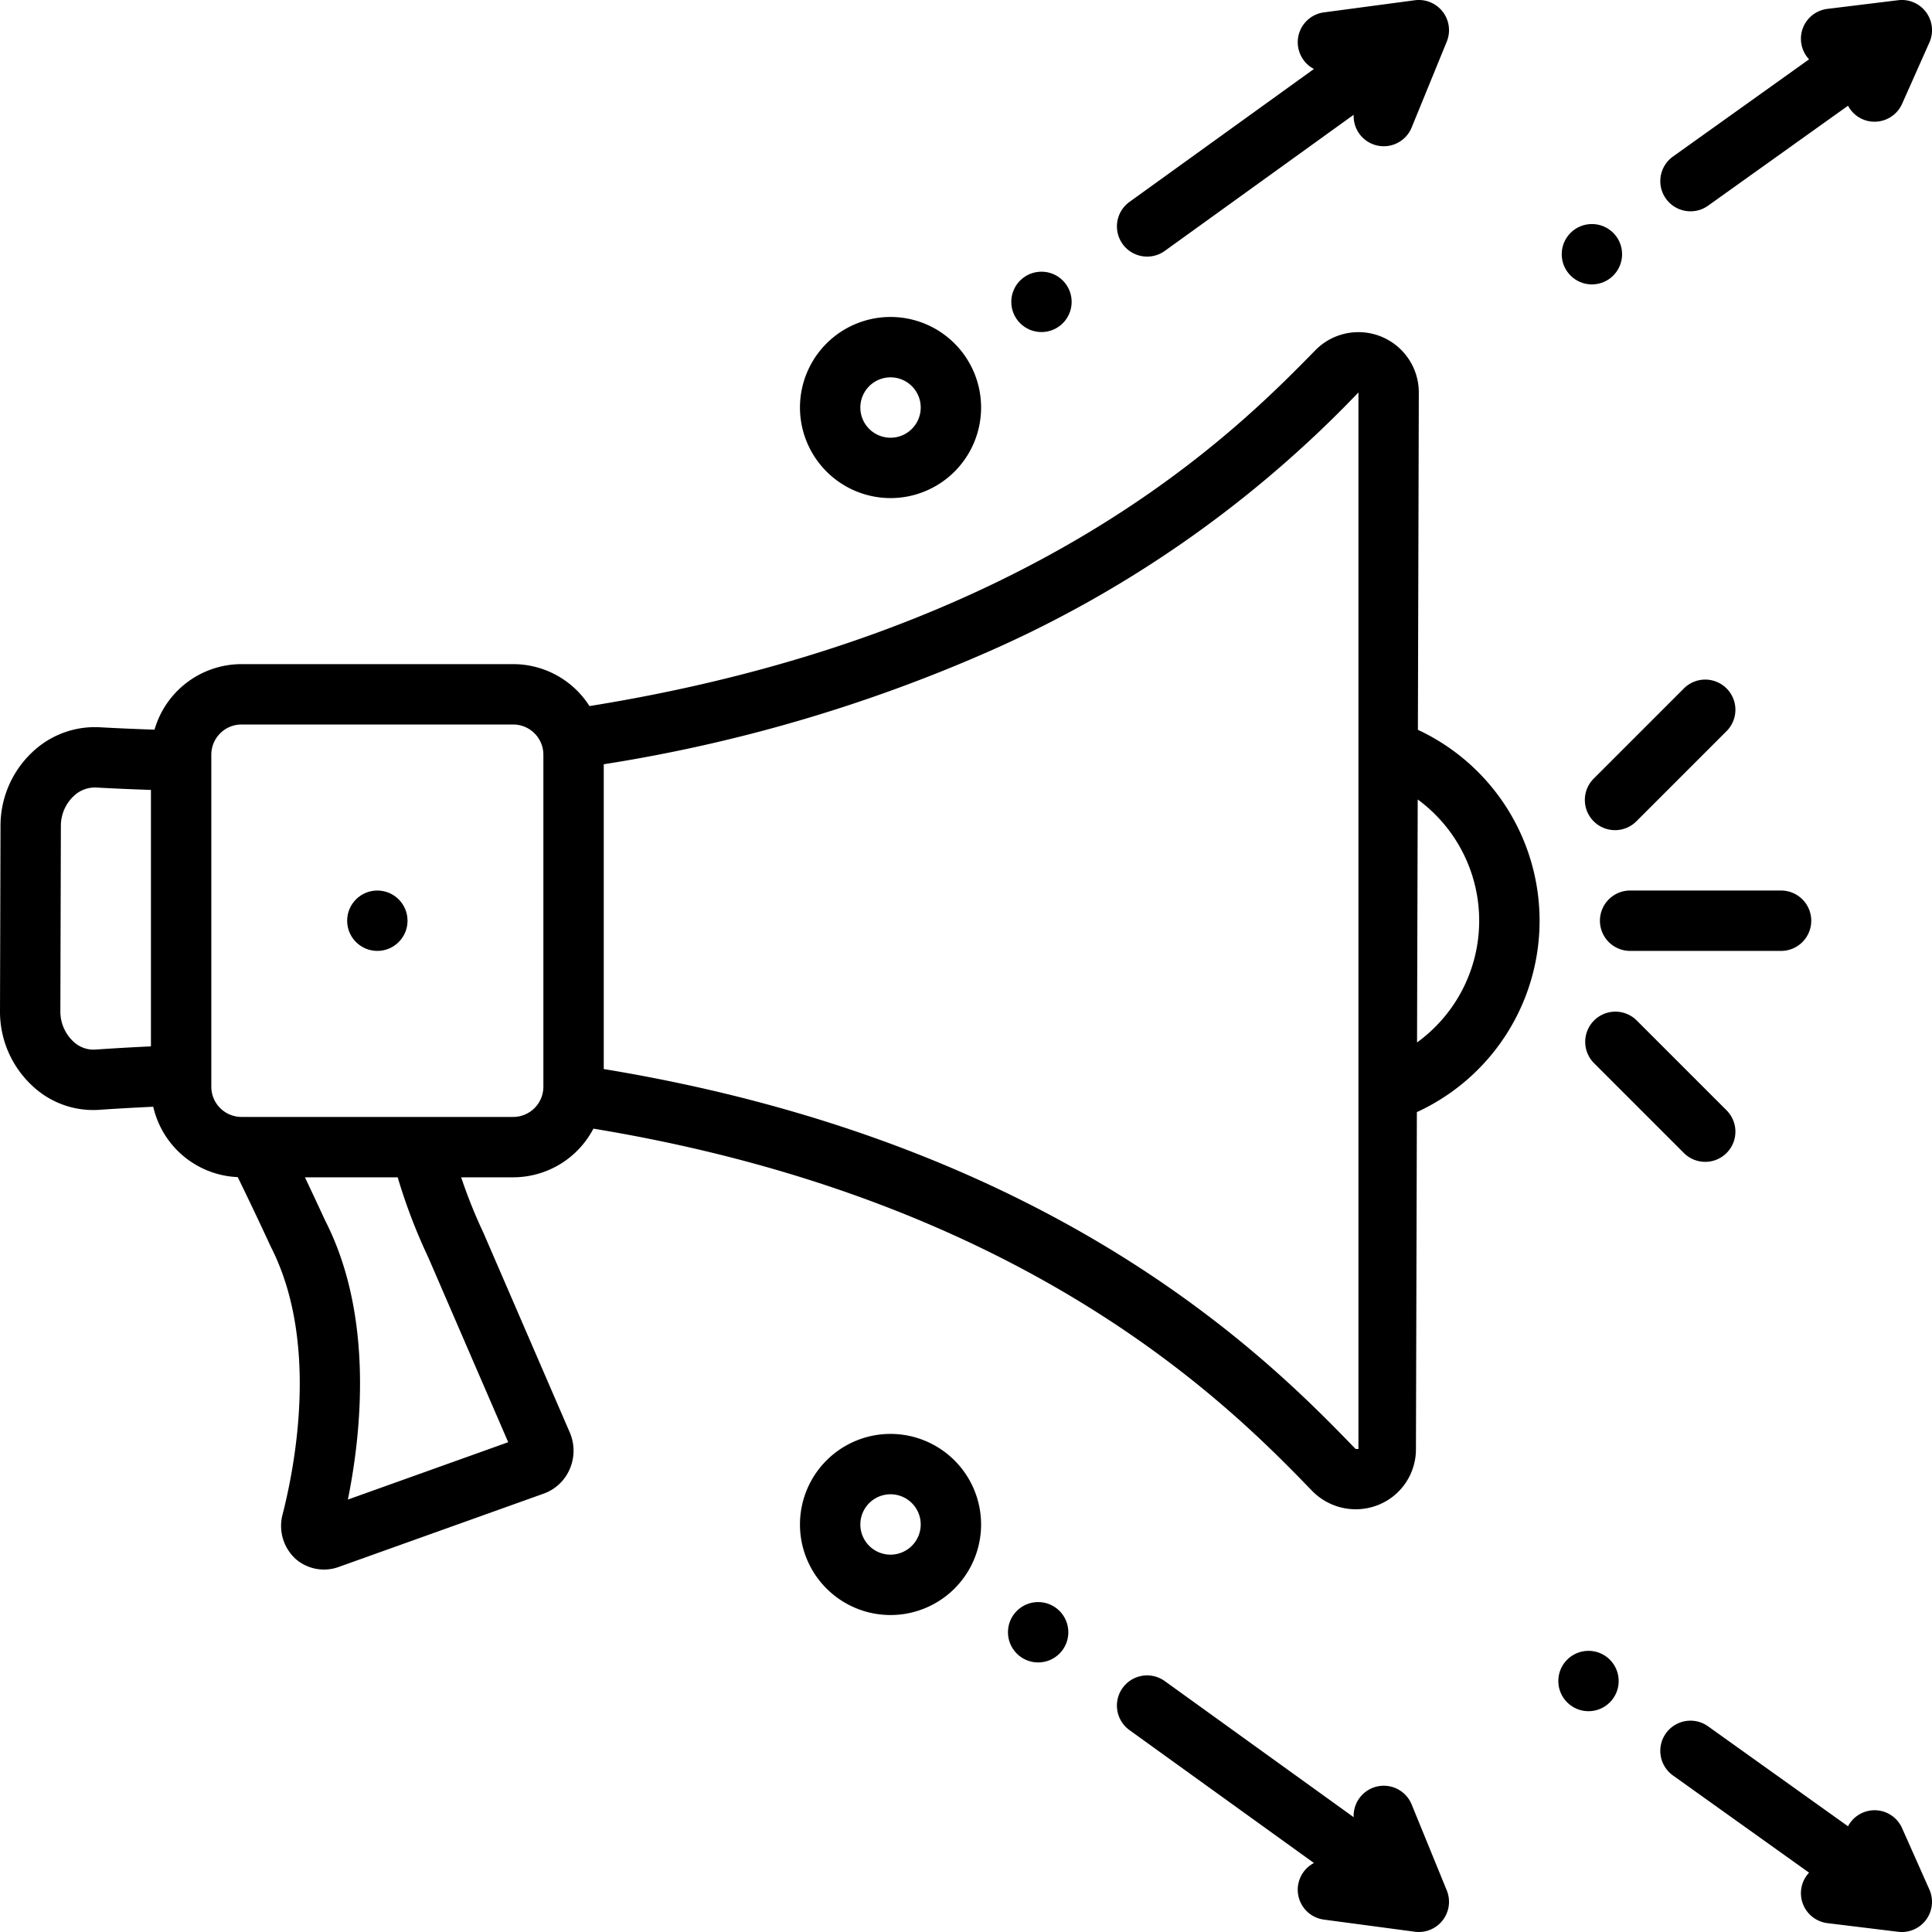 <svg xmlns="http://www.w3.org/2000/svg" data-name="Layer 1" viewBox="0 0 128 128"><path d="M93.939 48.352l.061-22.348A3.999 3.999 0 0 0 87.153 23.197C81.975 28.485 68.701 42.017 39.054 46.779a5.995 5.995 0 0 0-5.054-2.779h-18A6.007 6.007 0 0 0 10.238 48.343c-1.195-.042-2.401-.091-3.634-.16a6.017 6.017 0 0 0-4.483 1.668A6.687 6.687 0 0 0 .034 54.677l-.034 12.335A6.695 6.695 0 0 0 2.11 71.908a5.878 5.878 0 0 0 4.463 1.621c1.215-.085 2.402-.149 3.58-.204a6.003 6.003 0 0 0 5.598 4.662c.783 1.604 1.541 3.2 2.185 4.602 3.21 6.257 1.619 14.494.786 17.746a2.961 2.961 0 0 0 .851 2.936 2.859 2.859 0 0 0 2.816.562l13.647-4.882a2.971 2.971 0 0 0 1.708-1.616 3.056 3.056 0 0 0 .01-2.42L32.031 81.683A34.112 34.112 0 0 1 30.553 78h3.447a6.002 6.002 0 0 0 5.314-3.224c28.974 4.771 42.371 18.581 47.622 24.003a4.035 4.035 0 0 0 4.376.928 3.972 3.972 0 0 0 2.498-3.686l.061-22.34a13.953 13.953 0 0 0 .069-25.328zM10 69.324c-1.22.059-2.451.127-3.707.215a1.943 1.943 0 0 1-1.452-.553 2.717 2.717 0 0 1-.842-1.962l.034-12.336a2.703 2.703 0 0 1 .831-1.927 2.031 2.031 0 0 1 1.513-.585c1.219.069 2.423.117 3.623.159zM33.67 95.55l-10.622 3.8c.899-4.438 1.722-12.199-1.516-18.508-.237-.516-.716-1.55-1.33-2.842h6.146a37.45 37.45 0 0 0 2.037 5.33zm2.33-23.55a2.002 2.002 0 0 1-2 2h-18a2.002 2.002 0 0 1-2-2v-22a2.002 2.002 0 0 1 2-2h18a2.002 2.002 0 0 1 2 2zM90 96l-.19-.005C84.302 90.308 70.227 75.801 40 70.827v-20.193a102.825 102.825 0 0 0 25.396-7.422A76.449 76.449 0 0 0 90 26zm3.883-26.936l.044-16.097a9.957 9.957 0 0 1-.044 16.097zM107 55a1.993 1.993 0 0 0 1.414-.586l6-6a2 2 0 0 0-2.828-2.828l-6 6a2 2 0 0 0 1.414 3.414zM105.586 70.414l6 6a2 2 0 0 0 2.828-2.828l-6-6a2 2 0 0 0-2.828 2.828z"/><circle cx="25" cy="61" r="2" transform="rotate(-89.883 25 61)"/><path d="M76.002 17a1.992 1.992 0 0 0 1.168-.377L89.684 7.605a1.996 1.996 0 0 0 3.843.84l2.325-5.688A2 2 0 0 0 93.736.017l-6.021.803a1.997 1.997 0 0 0-.663 3.75L74.831 13.377a2 2 0 0 0 1.171 3.623zM112.002 14a1.997 1.997 0 0 0 1.161-.372l9.274-6.624a1.981 1.981 0 0 0 1.755 1.06 2.002 2.002 0 0 0 1.828-1.188l1.808-4.063A2 2 0 0 0 125.757.014L121.074.588a1.993 1.993 0 0 0-1.218 3.343l-9.018 6.441a2 2 0 0 0 1.164 3.628z"/><circle cx="105.469" cy="16.844" r="2" transform="rotate(-89.883 105.468 16.844)"/><circle cx="69" cy="20" r="2" transform="rotate(-89.883 69 20)"/><path d="M93.527 119.554a1.996 1.996 0 0 0-3.843.84L77.169 111.377a2 2 0 0 0-2.339 3.246L87.052 123.429a1.997 1.997 0 0 0 .663 3.75l6.021.803a2 2 0 0 0 2.116-2.739zM126.019 121.123a1.99 1.99 0 0 0-3.583-.127l-9.274-6.624a2 2 0 0 0-2.325 3.256l9.019 6.442a1.977 1.977 0 0 0-.525 1.114 2.001 2.001 0 0 0 1.742 2.229l4.683.573a2.045 2.045 0 0 0 .244.015 2 2 0 0 0 1.827-2.813z"/><circle cx="105.469" cy="111.156" r="2" transform="translate(-.227 .216)"/><circle cx="69" cy="108" r="2" transform="translate(-.22 .141)"/><path d="M120 61a2 2 0 0 0-2-2h-10a2 2 0 0 0 0 4h10A2 2 0 0 0 120 61zM59 33a6 6 0 1 0-6-6A6.007 6.007 0 0 0 59 33zm0-8a2 2 0 1 1-2 2A2.002 2.002 0 0 1 59 25zM59 95a6 6 0 1 0 6 6A6.007 6.007 0 0 0 59 95zm0 8a2 2 0 1 1 2-2A2.002 2.002 0 0 1 59 103z"/></svg>